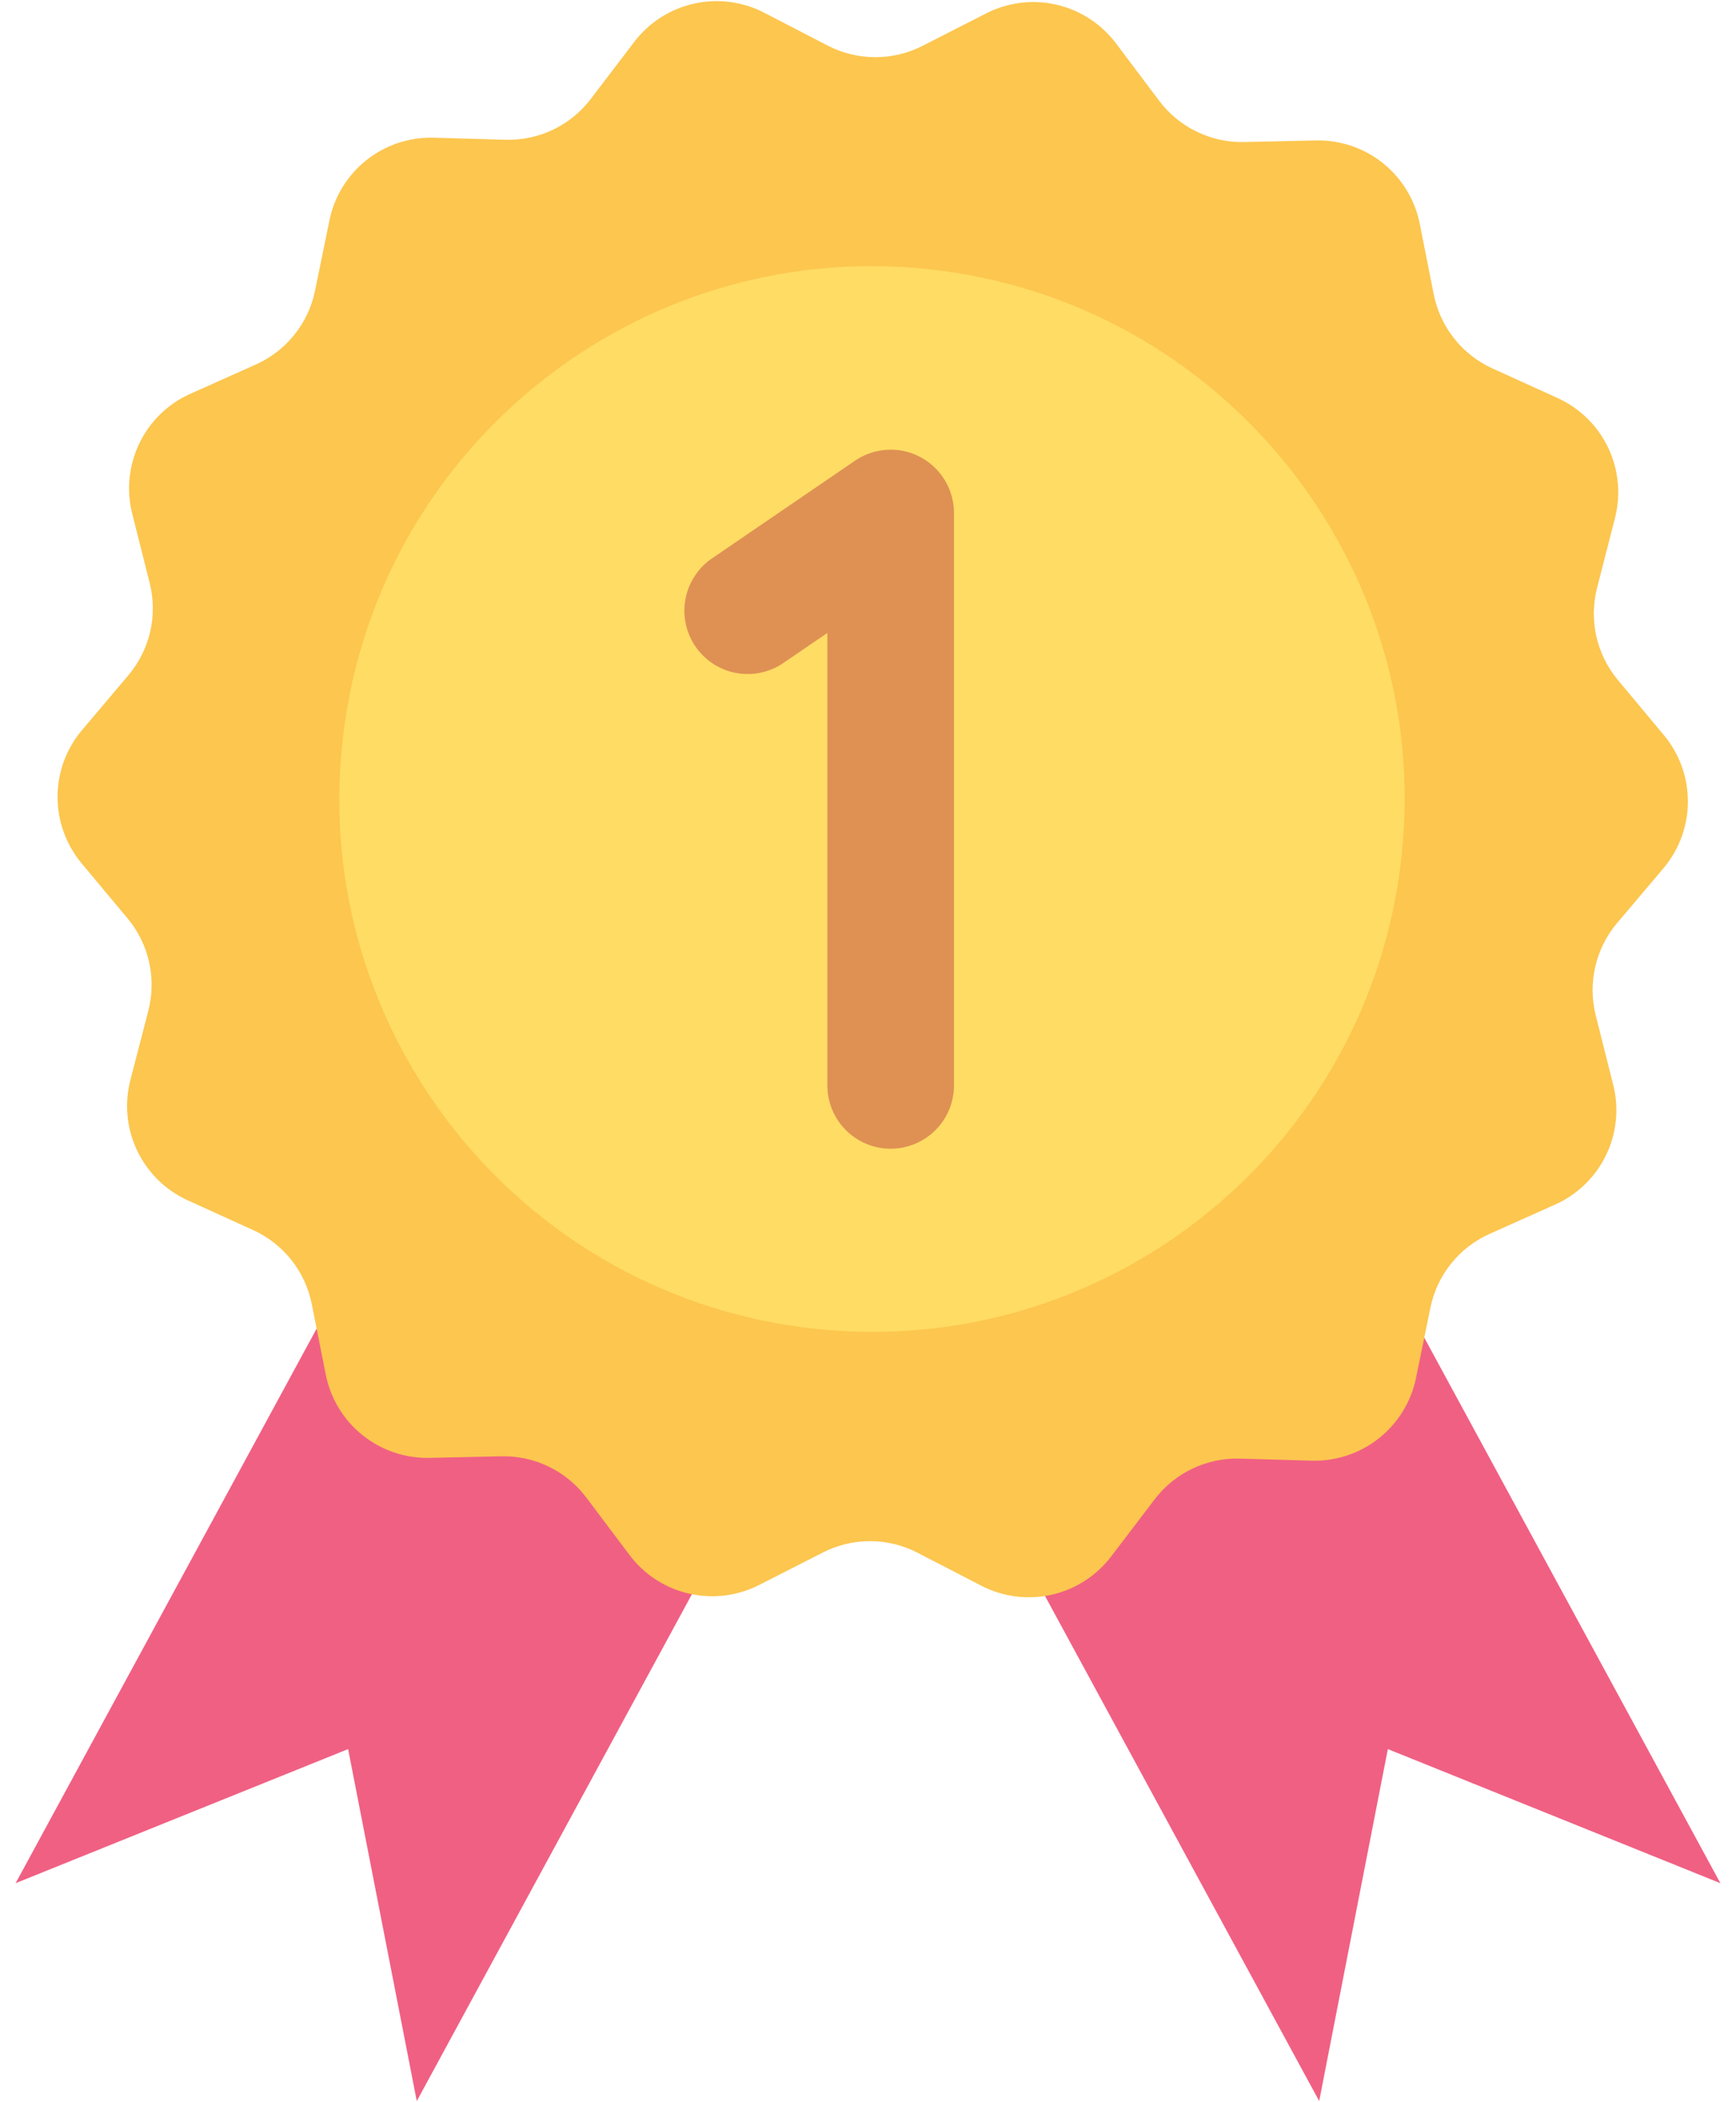 <svg width="38" height="46" viewBox="0 0 38 46" fill="none" xmlns="http://www.w3.org/2000/svg">
<path d="M9.123 45.975L7.62 38.273L0.342 41.207L9.595 24.166L18.377 28.934L9.123 45.975Z" fill="#F06083"/>
<path d="M28.876 45.975L30.379 38.273L37.658 41.207L28.405 24.166L19.623 28.934L28.876 45.975Z" fill="#F06083"/>
<path d="M36.419 16.083L35.414 14.879C35.184 14.603 35.022 14.275 34.943 13.924C34.864 13.573 34.87 13.208 34.96 12.859L35.35 11.34C35.484 10.824 35.431 10.277 35.202 9.796C34.971 9.314 34.579 8.93 34.093 8.709L32.665 8.06C32.338 7.911 32.051 7.686 31.828 7.404C31.605 7.121 31.453 6.79 31.383 6.437L31.078 4.899C30.974 4.375 30.689 3.905 30.273 3.571C29.857 3.237 29.337 3.061 28.803 3.073L27.235 3.108C26.875 3.116 26.518 3.038 26.195 2.881C25.871 2.724 25.589 2.492 25.373 2.204L24.43 0.951C24.109 0.524 23.648 0.224 23.129 0.103C22.609 -0.017 22.063 0.05 21.587 0.293L20.19 1.005C19.869 1.168 19.514 1.253 19.154 1.251C18.794 1.25 18.439 1.164 18.119 0.998L16.726 0.277C16.252 0.033 15.708 -0.037 15.188 0.08C14.668 0.197 14.206 0.493 13.883 0.917L12.932 2.165C12.714 2.452 12.431 2.682 12.106 2.838C11.781 2.993 11.424 3.068 11.064 3.058L9.496 3.013C8.963 2.998 8.441 3.171 8.023 3.502C7.605 3.833 7.317 4.302 7.211 4.824L6.896 6.361C6.824 6.714 6.668 7.044 6.443 7.325C6.218 7.606 5.929 7.829 5.6 7.976L4.168 8.616C3.681 8.833 3.286 9.215 3.053 9.695C2.82 10.175 2.764 10.722 2.894 11.239L3.277 12.76C3.365 13.11 3.368 13.475 3.287 13.825C3.205 14.176 3.041 14.502 2.809 14.777L1.796 15.975C1.451 16.382 1.261 16.898 1.26 17.432C1.258 17.965 1.445 18.482 1.787 18.892L2.792 20.096C3.023 20.372 3.184 20.699 3.263 21.051C3.342 21.402 3.337 21.767 3.247 22.116L2.854 23.634C2.72 24.151 2.773 24.698 3.003 25.179C3.233 25.661 3.625 26.045 4.111 26.266L5.539 26.915C5.867 27.064 6.154 27.288 6.378 27.571C6.602 27.853 6.755 28.184 6.825 28.537L7.13 30.076C7.234 30.599 7.518 31.069 7.934 31.403C8.351 31.737 8.871 31.913 9.404 31.901L10.973 31.866C11.333 31.858 11.689 31.936 12.013 32.093C12.337 32.25 12.619 32.483 12.835 32.77L13.778 34.024C14.098 34.451 14.558 34.75 15.078 34.87C15.597 34.991 16.142 34.924 16.617 34.682L18.015 33.97C18.336 33.807 18.691 33.722 19.051 33.723C19.411 33.724 19.765 33.811 20.085 33.977L21.479 34.697C21.952 34.943 22.497 35.013 23.018 34.896C23.538 34.779 24 34.482 24.323 34.057L25.274 32.809C25.492 32.523 25.775 32.292 26.1 32.137C26.425 31.982 26.782 31.907 27.142 31.917L28.71 31.962C29.243 31.977 29.765 31.804 30.183 31.473C30.601 31.141 30.889 30.673 30.996 30.151L31.311 28.614C31.383 28.261 31.538 27.931 31.763 27.65C31.989 27.369 32.278 27.146 32.607 26.999L34.039 26.359C34.526 26.142 34.921 25.759 35.154 25.279C35.387 24.8 35.443 24.253 35.312 23.736L34.929 22.215C34.842 21.865 34.839 21.5 34.92 21.149C35.002 20.799 35.165 20.472 35.398 20.197L36.411 19C36.755 18.593 36.945 18.077 36.947 17.543C36.948 17.01 36.762 16.493 36.419 16.083Z" fill="#FCC64F"/>
<path d="M30.68 18.732C31.369 12.329 26.738 6.581 20.335 5.891C13.933 5.202 8.184 9.834 7.495 16.236C6.806 22.639 11.437 28.387 17.84 29.076C24.242 29.766 29.991 25.134 30.68 18.732Z" fill="#FFDC64"/>
<path d="M19.495 25.136C19.128 25.136 18.776 24.99 18.516 24.73C18.256 24.47 18.11 24.117 18.11 23.75V13.85L17.117 14.528C16.813 14.724 16.445 14.793 16.091 14.722C15.737 14.65 15.425 14.443 15.222 14.145C15.018 13.847 14.939 13.481 15.001 13.125C15.063 12.769 15.262 12.452 15.554 12.24L18.715 10.081C18.923 9.939 19.166 9.856 19.418 9.842C19.67 9.827 19.921 9.882 20.144 10C20.366 10.117 20.553 10.294 20.683 10.51C20.814 10.726 20.882 10.973 20.882 11.225V23.75C20.882 23.932 20.846 24.112 20.777 24.28C20.707 24.449 20.605 24.602 20.476 24.73C20.347 24.859 20.194 24.961 20.026 25.03C19.858 25.1 19.678 25.136 19.495 25.136Z" fill="#DF9154"/>
</svg>
